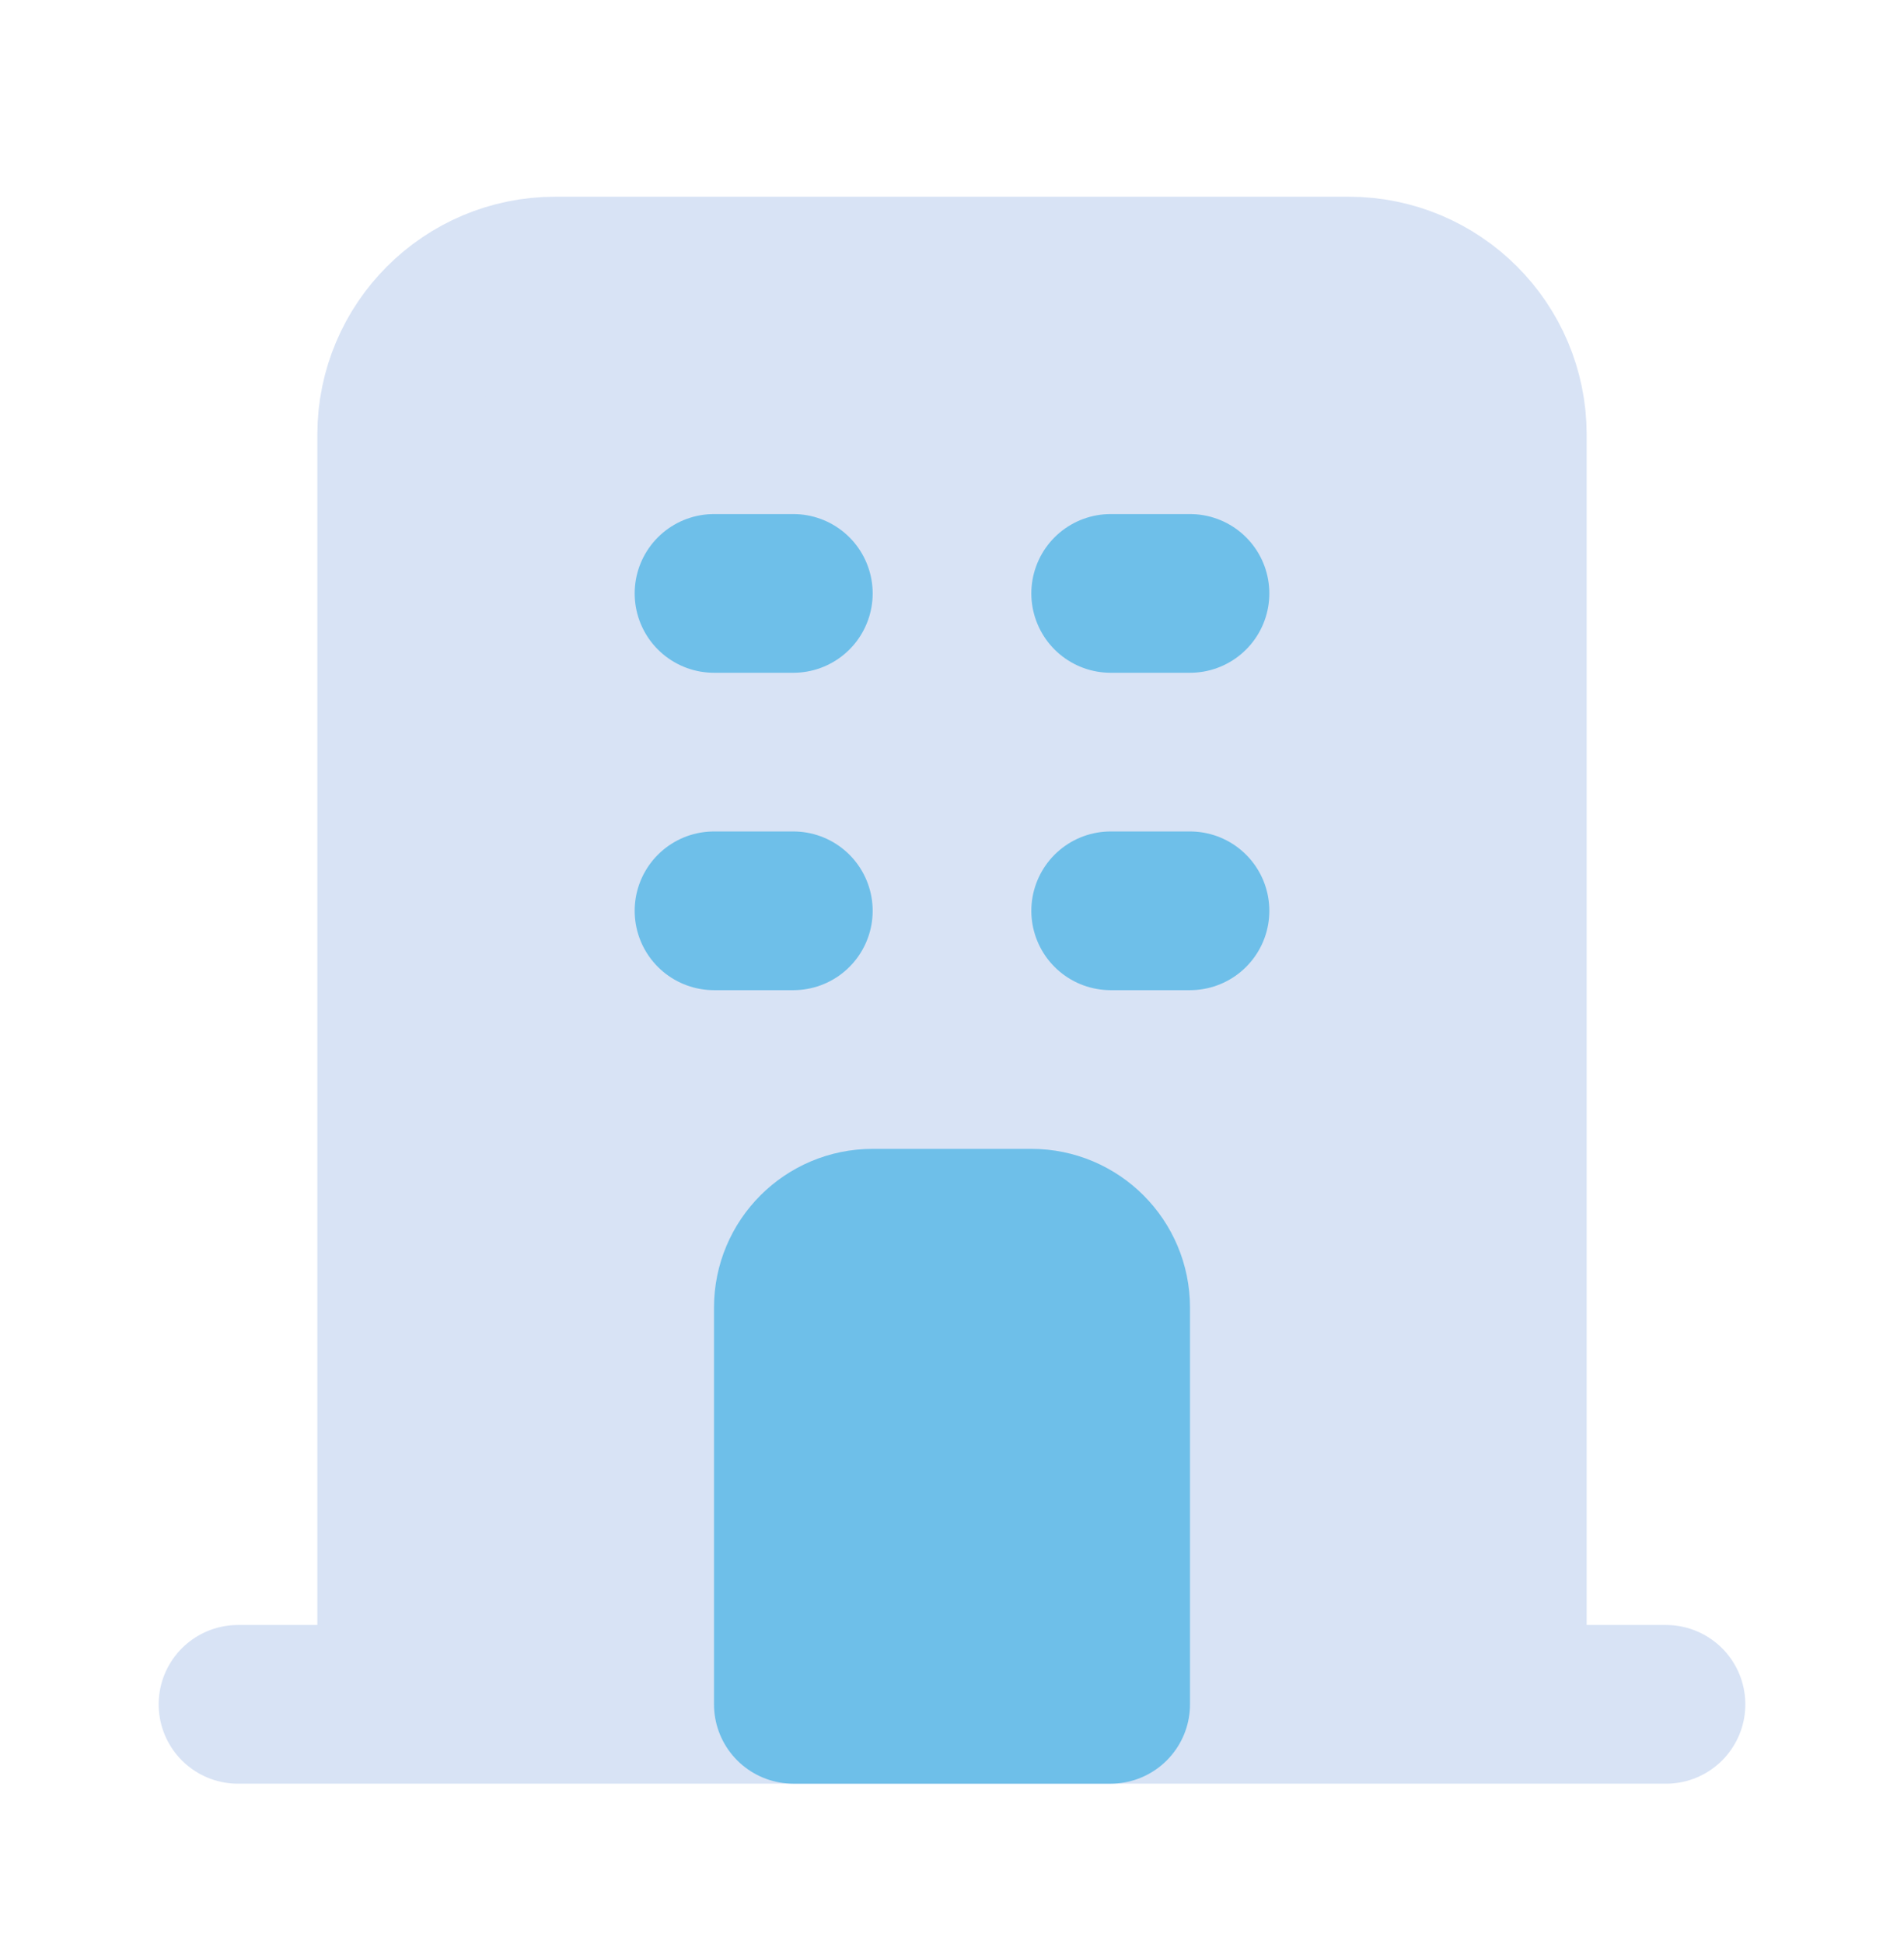 <svg width="48" height="49" viewBox="0 0 48 49" fill="none" xmlns="http://www.w3.org/2000/svg">
<path d="M34 6.958H14C11.791 6.958 10 8.748 10 10.957V42.958H38V10.957C38 8.748 36.209 6.958 34 6.958Z" fill="#D8E3F5"/>
<path d="M38 42.958V10.957C38 8.748 36.209 6.958 34 6.958H14C11.791 6.958 10 8.748 10 10.957V42.958M38 42.958L42 42.958M38 42.958H10M10 42.958L6 42.958" stroke="#D8E3F5" stroke-width="4" stroke-linecap="round" stroke-linejoin="round"/>
<path d="M26 30.957H22C20.895 30.957 20 31.853 20 32.957V42.957H28V32.957C28 31.853 27.105 30.957 26 30.957Z" fill="#6EBFE9"/>
<path d="M18 14.957H20M18 22.957H20M28 14.957H30M28 22.957H30M26 30.957H22C20.895 30.957 20 31.853 20 32.957V42.957H28V32.957C28 31.853 27.105 30.957 26 30.957Z" stroke="#6EBFE9" stroke-width="4" stroke-linecap="round" stroke-linejoin="round"/>
</svg>
